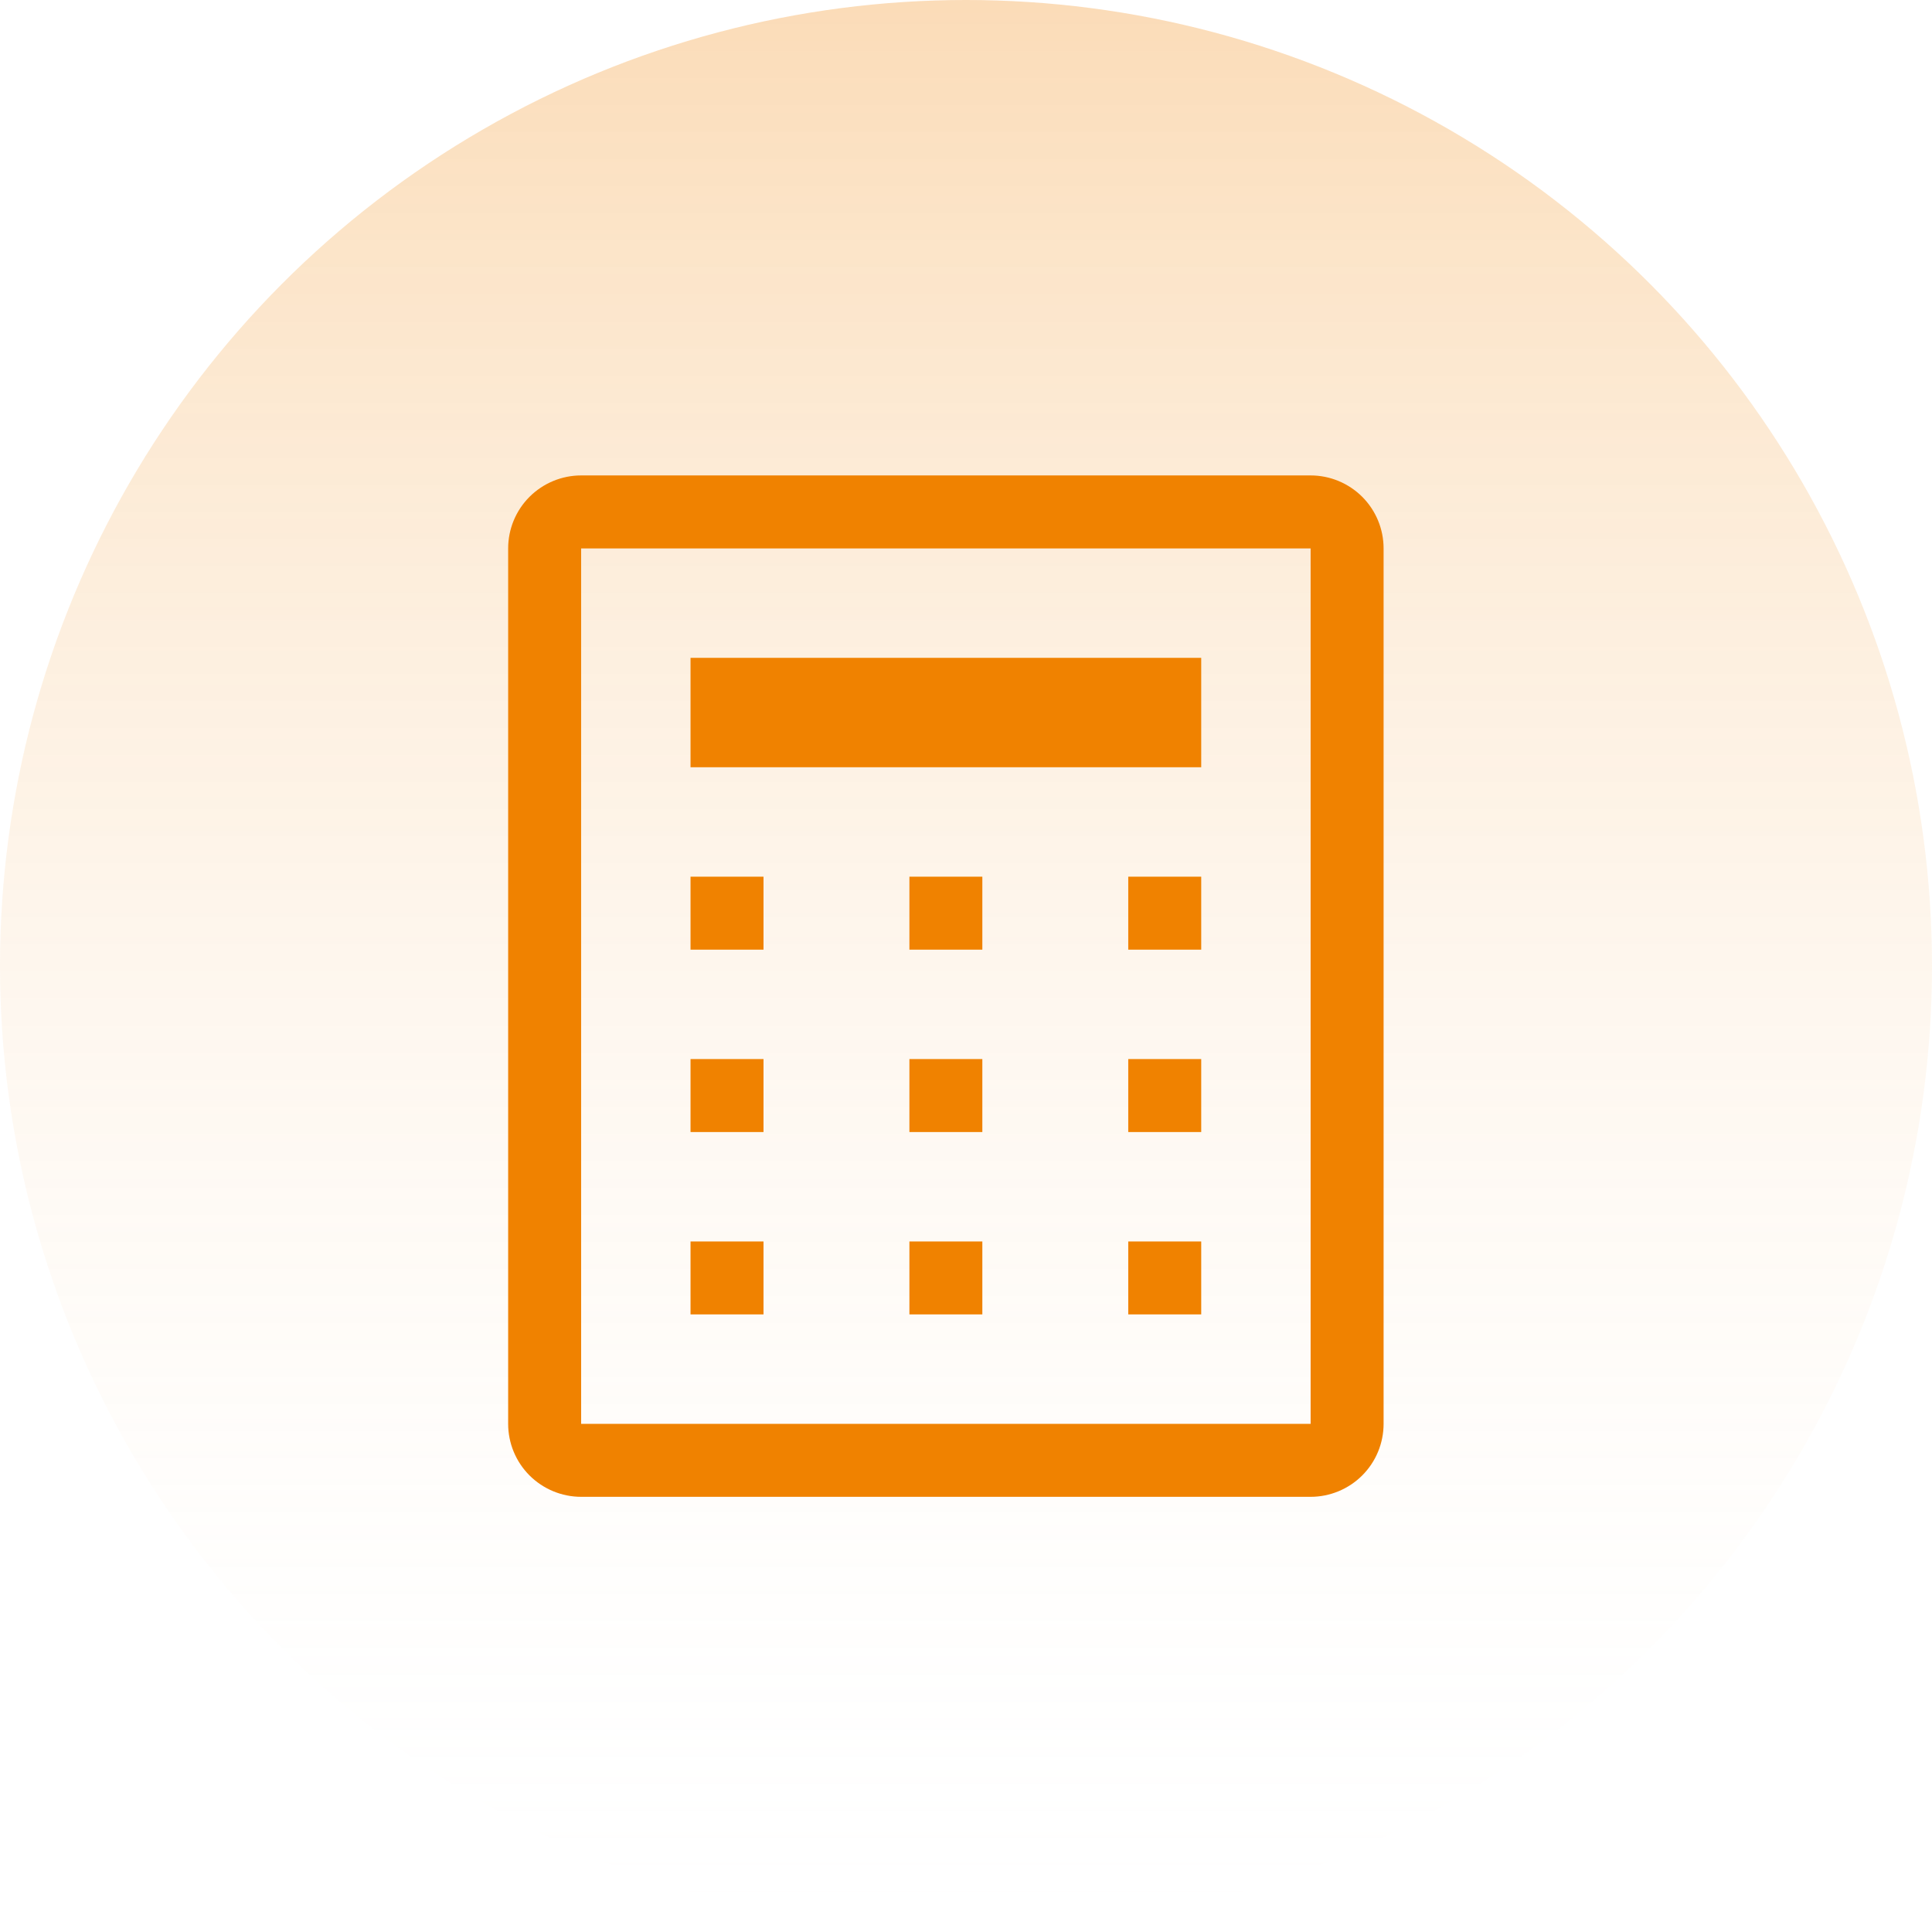 <svg width="48" height="48" viewBox="0 0 48 48" fill="none" xmlns="http://www.w3.org/2000/svg">
<circle cx="24" cy="24" r="24" fill="url(#paint0_linear_1236_699)"/>
<path d="M32.562 13.625V35.375H14.438V13.625H32.562ZM32.562 11.812H14.438C13.957 11.812 13.496 12.004 13.156 12.343C12.816 12.683 12.625 13.144 12.625 13.625V35.375C12.625 35.856 12.816 36.317 13.156 36.657C13.496 36.996 13.957 37.188 14.438 37.188H32.562C33.043 37.188 33.504 36.996 33.844 36.657C34.184 36.317 34.375 35.856 34.375 35.375V13.625C34.375 13.144 34.184 12.683 33.844 12.343C33.504 12.004 33.043 11.812 32.562 11.812Z" fill="#F08200"/>
<path d="M17.156 30.844H18.969V32.656H17.156V30.844ZM28.031 30.844H29.844V32.656H28.031V30.844ZM17.156 26.312H18.969V28.125H17.156V26.312ZM28.031 26.312H29.844V28.125H28.031V26.312ZM17.156 21.781H18.969V23.594H17.156V21.781ZM22.594 30.844H24.406V32.656H22.594V30.844ZM22.594 26.312H24.406V28.125H22.594V26.312ZM22.594 21.781H24.406V23.594H22.594V21.781ZM28.031 21.781H29.844V23.594H28.031V21.781ZM17.156 16.344H29.844V19.062H17.156V16.344Z" fill="#F08200"/>
<defs>
<linearGradient id="paint0_linear_1236_699" x1="24" y1="0" x2="24" y2="48" gradientUnits="userSpaceOnUse">
<stop stop-color="#F08200" stop-opacity="0.28"/>
<stop offset="1" stop-color="white" stop-opacity="0"/>
</linearGradient>
</defs>
</svg>
